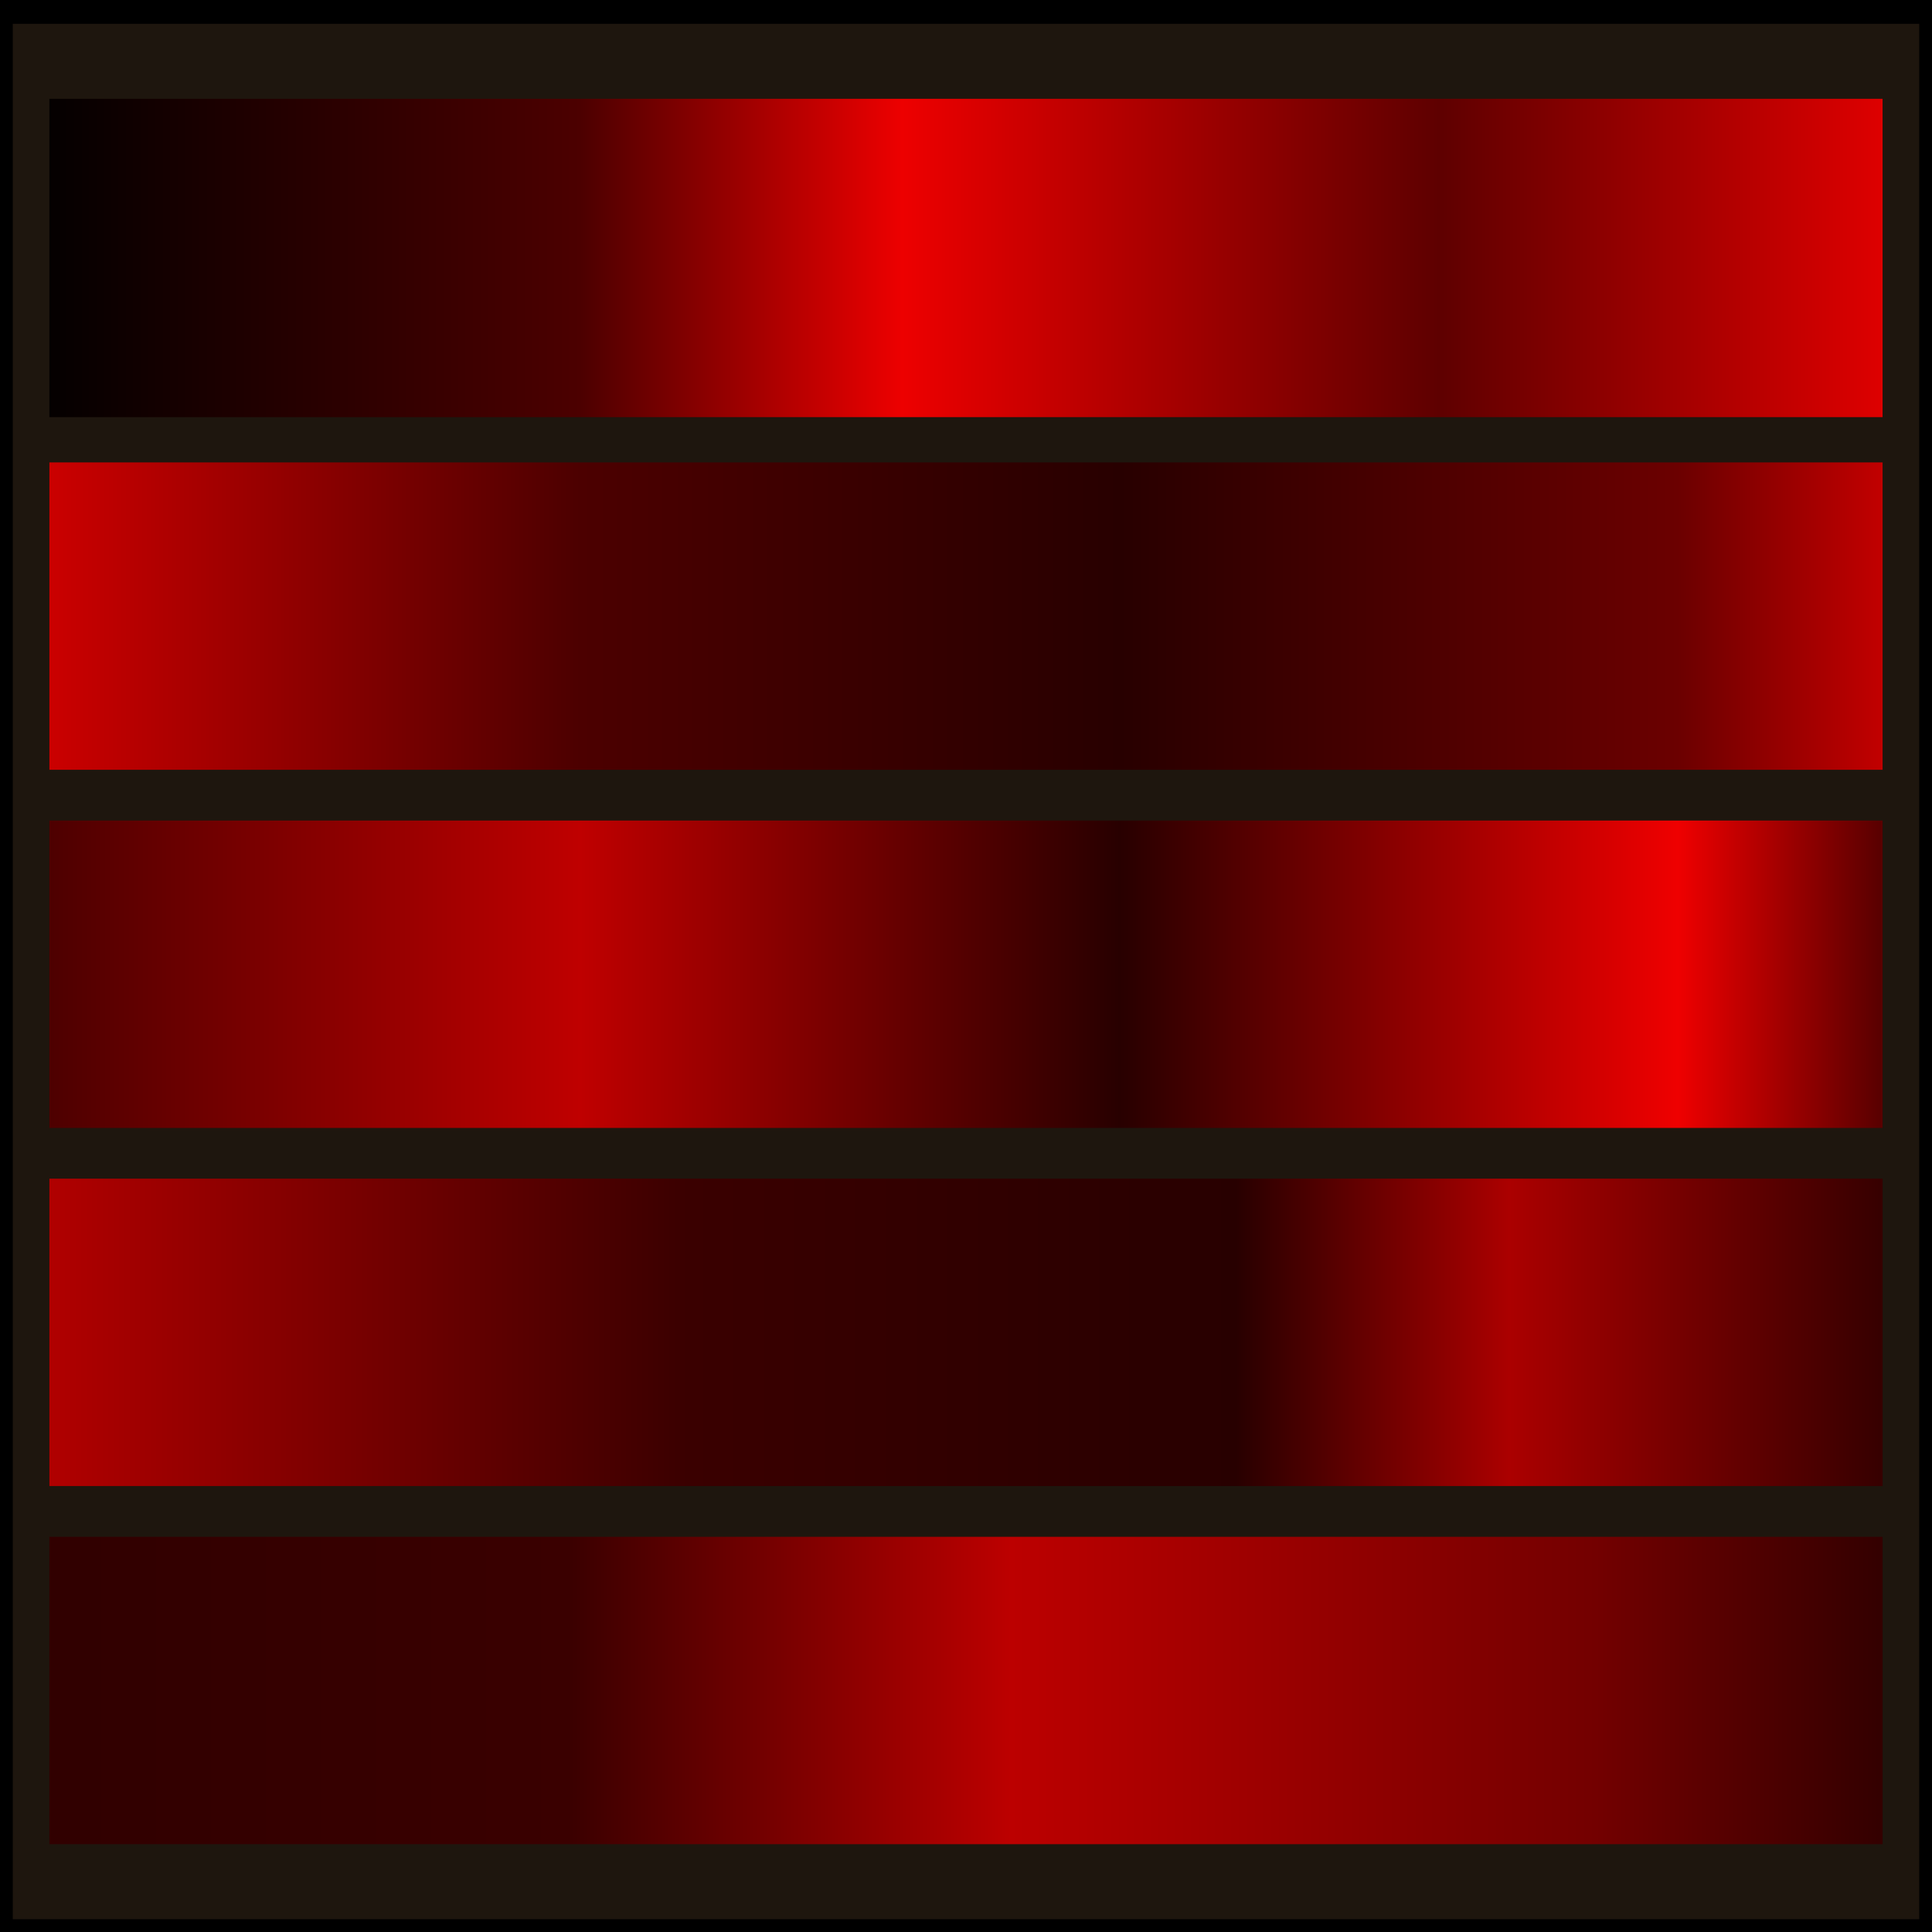 <?xml version="1.0" encoding="UTF-8" standalone="no"?>
<!-- Created with Inkscape (http://www.inkscape.org/) -->
<svg
   xmlns:dc="http://purl.org/dc/elements/1.1/"
   xmlns:cc="http://creativecommons.org/ns#"
   xmlns:rdf="http://www.w3.org/1999/02/22-rdf-syntax-ns#"
   xmlns:svg="http://www.w3.org/2000/svg"
   xmlns="http://www.w3.org/2000/svg"
   xmlns:xlink="http://www.w3.org/1999/xlink"
   xmlns:sodipodi="http://sodipodi.sourceforge.net/DTD/sodipodi-0.dtd"
   xmlns:inkscape="http://www.inkscape.org/namespaces/inkscape"
   width="64px"
   height="64px"
   id="svg2794"
   sodipodi:version="0.32"
   inkscape:version="0.45.1+0.46pre1"
   sodipodi:docbase="/home/vokimon/CajitasDeArena/svn-clam/NetworkEditor/src/images"
   sodipodi:docname="spectrogram.svg"
   inkscape:output_extension="org.inkscape.output.svg.inkscape">
  <defs
     id="defs2796">
    <linearGradient
       id="linearGradient5240">
      <stop
         id="stop5242"
         offset="0"
         style="stop-color:#300000;stop-opacity:1;" />
      <stop
         style="stop-color:#3a0000;stop-opacity:1;"
         offset="0.29"
         id="stop5244" />
      <stop
         id="stop5246"
         offset="0.523"
         style="stop-color:#bc0000;stop-opacity:1;" />
      <stop
         style="stop-color:#730000;stop-opacity:1;"
         offset="0.832"
         id="stop5248" />
      <stop
         style="stop-color:#2c0000;stop-opacity:1;"
         offset="1"
         id="stop5250" />
    </linearGradient>
    <linearGradient
       id="linearGradient5224">
      <stop
         style="stop-color:#b60000;stop-opacity:1;"
         offset="0"
         id="stop5226" />
      <stop
         id="stop5228"
         offset="0.353"
         style="stop-color:#3a0000;stop-opacity:1;" />
      <stop
         style="stop-color:#280000;stop-opacity:1;"
         offset="0.642"
         id="stop5230" />
      <stop
         id="stop5232"
         offset="0.786"
         style="stop-color:#ab0000;stop-opacity:1;" />
      <stop
         id="stop5234"
         offset="1"
         style="stop-color:#2c0000;stop-opacity:1;" />
    </linearGradient>
    <linearGradient
       id="linearGradient5208">
      <stop
         id="stop5210"
         offset="0"
         style="stop-color:#470000;stop-opacity:1;" />
      <stop
         style="stop-color:#bf0000;stop-opacity:1;"
         offset="0.296"
         id="stop5212" />
      <stop
         id="stop5214"
         offset="0.581"
         style="stop-color:#280000;stop-opacity:1;" />
      <stop
         style="stop-color:#ef0000;stop-opacity:1;"
         offset="0.875"
         id="stop5216" />
      <stop
         style="stop-color:#400000;stop-opacity:1;"
         offset="1"
         id="stop5218" />
    </linearGradient>
    <linearGradient
       id="linearGradient5192">
      <stop
         style="stop-color:#d20000;stop-opacity:1;"
         offset="0"
         id="stop5194" />
      <stop
         id="stop5196"
         offset="0.296"
         style="stop-color:#4c0000;stop-opacity:1;" />
      <stop
         style="stop-color:#280000;stop-opacity:1;"
         offset="0.581"
         id="stop5198" />
      <stop
         id="stop5200"
         offset="0.875"
         style="stop-color:#6b0000;stop-opacity:1;" />
      <stop
         id="stop5202"
         offset="1"
         style="stop-color:#cf0000;stop-opacity:1;" />
    </linearGradient>
    <linearGradient
       id="linearGradient5166">
      <stop
         id="stop5178"
         offset="0"
         style="stop-color:#000000;stop-opacity:1;" />
      <stop
         style="stop-color:#4c0000;stop-opacity:1;"
         offset="0.296"
         id="stop5182" />
      <stop
         id="stop5184"
         offset="0.466"
         style="stop-color:#ed0000;stop-opacity:1;" />
      <stop
         style="stop-color:#5e0000;stop-opacity:1;"
         offset="0.749"
         id="stop5186" />
      <stop
         style="stop-color:#e70000;stop-opacity:1;"
         offset="1"
         id="stop5170" />
    </linearGradient>
    <inkscape:perspective
       sodipodi:type="inkscape:persp3d"
       inkscape:vp_x="-50 : 600 : 1"
       inkscape:vp_y="0 : 1000 : 0"
       inkscape:vp_z="700 : 600 : 1"
       inkscape:persp3d-origin="300 : 400 : 1"
       id="perspective4380" />
    <linearGradient
       inkscape:collect="always"
       xlink:href="#linearGradient5166"
       id="linearGradient5172"
       x1="-104.636"
       y1="26.909"
       x2="-44.818"
       y2="26.909"
       gradientUnits="userSpaceOnUse"
       gradientTransform="matrix(1.05,0,0,1.45,110.487,-30.473)" />
    <linearGradient
       inkscape:collect="always"
       xlink:href="#linearGradient5192"
       id="linearGradient5190"
       gradientUnits="userSpaceOnUse"
       gradientTransform="matrix(1.05,0,0,1.4,110.487,-17.264)"
       x1="-104.636"
       y1="26.909"
       x2="-44.818"
       y2="26.909" />
    <linearGradient
       inkscape:collect="always"
       xlink:href="#linearGradient5208"
       id="linearGradient5206"
       gradientUnits="userSpaceOnUse"
       gradientTransform="matrix(1.05,0,0,1.4,110.487,-5.4)"
       x1="-104.636"
       y1="26.909"
       x2="-44.818"
       y2="26.909" />
    <linearGradient
       inkscape:collect="always"
       xlink:href="#linearGradient5224"
       id="linearGradient5222"
       gradientUnits="userSpaceOnUse"
       gradientTransform="matrix(1.05,0,0,1.4,110.487,6.464)"
       x1="-104.636"
       y1="26.909"
       x2="-44.818"
       y2="26.909" />
    <linearGradient
       inkscape:collect="always"
       xlink:href="#linearGradient5240"
       id="linearGradient5238"
       gradientUnits="userSpaceOnUse"
       gradientTransform="matrix(1.05,0,0,1.4,110.487,18.327)"
       x1="-104.636"
       y1="26.909"
       x2="-44.818"
       y2="26.909" />
  </defs>
  <sodipodi:namedview
     id="base"
     pagecolor="#ffffff"
     bordercolor="#666666"
     borderopacity="1.0"
     inkscape:pageopacity="0.0"
     inkscape:pageshadow="2"
     inkscape:zoom="2.75"
     inkscape:cx="24.434227"
     inkscape:cy="30.971787"
     inkscape:current-layer="layer1"
     showgrid="true"
     inkscape:document-units="px"
     inkscape:grid-bbox="true"
     inkscape:window-width="940"
     inkscape:window-height="683"
     inkscape:window-x="0"
     inkscape:window-y="0" />
  <g
     id="layer1"
     inkscape:label="Layer 1"
     inkscape:groupmode="layer">
    <rect
       style="opacity:1;color:black;fill:#1e160e;fill-opacity:1;fill-rule:nonzero;stroke:black;stroke-width:0.848;stroke-linecap:round;stroke-linejoin:round;marker:none;marker-start:none;marker-mid:none;marker-end:none;stroke-miterlimit:4;stroke-dasharray:none;stroke-dashoffset:0;stroke-opacity:1;visibility:visible;display:inline;overflow:visible"
       id="rect2826"
       width="64"
       height="63.636"
       x="0"
       y="0.364" />
    <rect
       style="fill:url(#linearGradient5172);fill-opacity:1;stroke:none;stroke-width:2;stroke-linecap:round;stroke-linejoin:round;stroke-miterlimit:4;stroke-dasharray:none;stroke-opacity:1"
       id="rect4382"
       width="60.727"
       height="10.545"
       x="1.636"
       y="3.273" />
    <rect
       style="fill:url(#linearGradient5190);fill-opacity:1;stroke:none;stroke-width:2;stroke-linecap:round;stroke-linejoin:round;stroke-miterlimit:4;stroke-dasharray:none;stroke-opacity:1"
       id="rect5188"
       width="60.727"
       height="10.182"
       x="1.636"
       y="15.318" />
    <rect
       style="fill:url(#linearGradient5206);fill-opacity:1;stroke:none;stroke-width:2;stroke-linecap:round;stroke-linejoin:round;stroke-miterlimit:4;stroke-dasharray:none;stroke-opacity:1"
       id="rect5204"
       width="60.727"
       height="10.182"
       x="1.636"
       y="27.182" />
    <rect
       style="fill:url(#linearGradient5222);fill-opacity:1;stroke:none;stroke-width:2;stroke-linecap:round;stroke-linejoin:round;stroke-miterlimit:4;stroke-dasharray:none;stroke-opacity:1"
       id="rect5220"
       width="60.727"
       height="10.182"
       x="1.636"
       y="39.045" />
    <rect
       style="fill:url(#linearGradient5238);fill-opacity:1.0;stroke:none;stroke-width:2;stroke-linecap:round;stroke-linejoin:round;stroke-miterlimit:4;stroke-dasharray:none;stroke-opacity:1"
       id="rect5236"
       width="60.727"
       height="10.182"
       x="1.636"
       y="50.909" />
  </g>
</svg>
